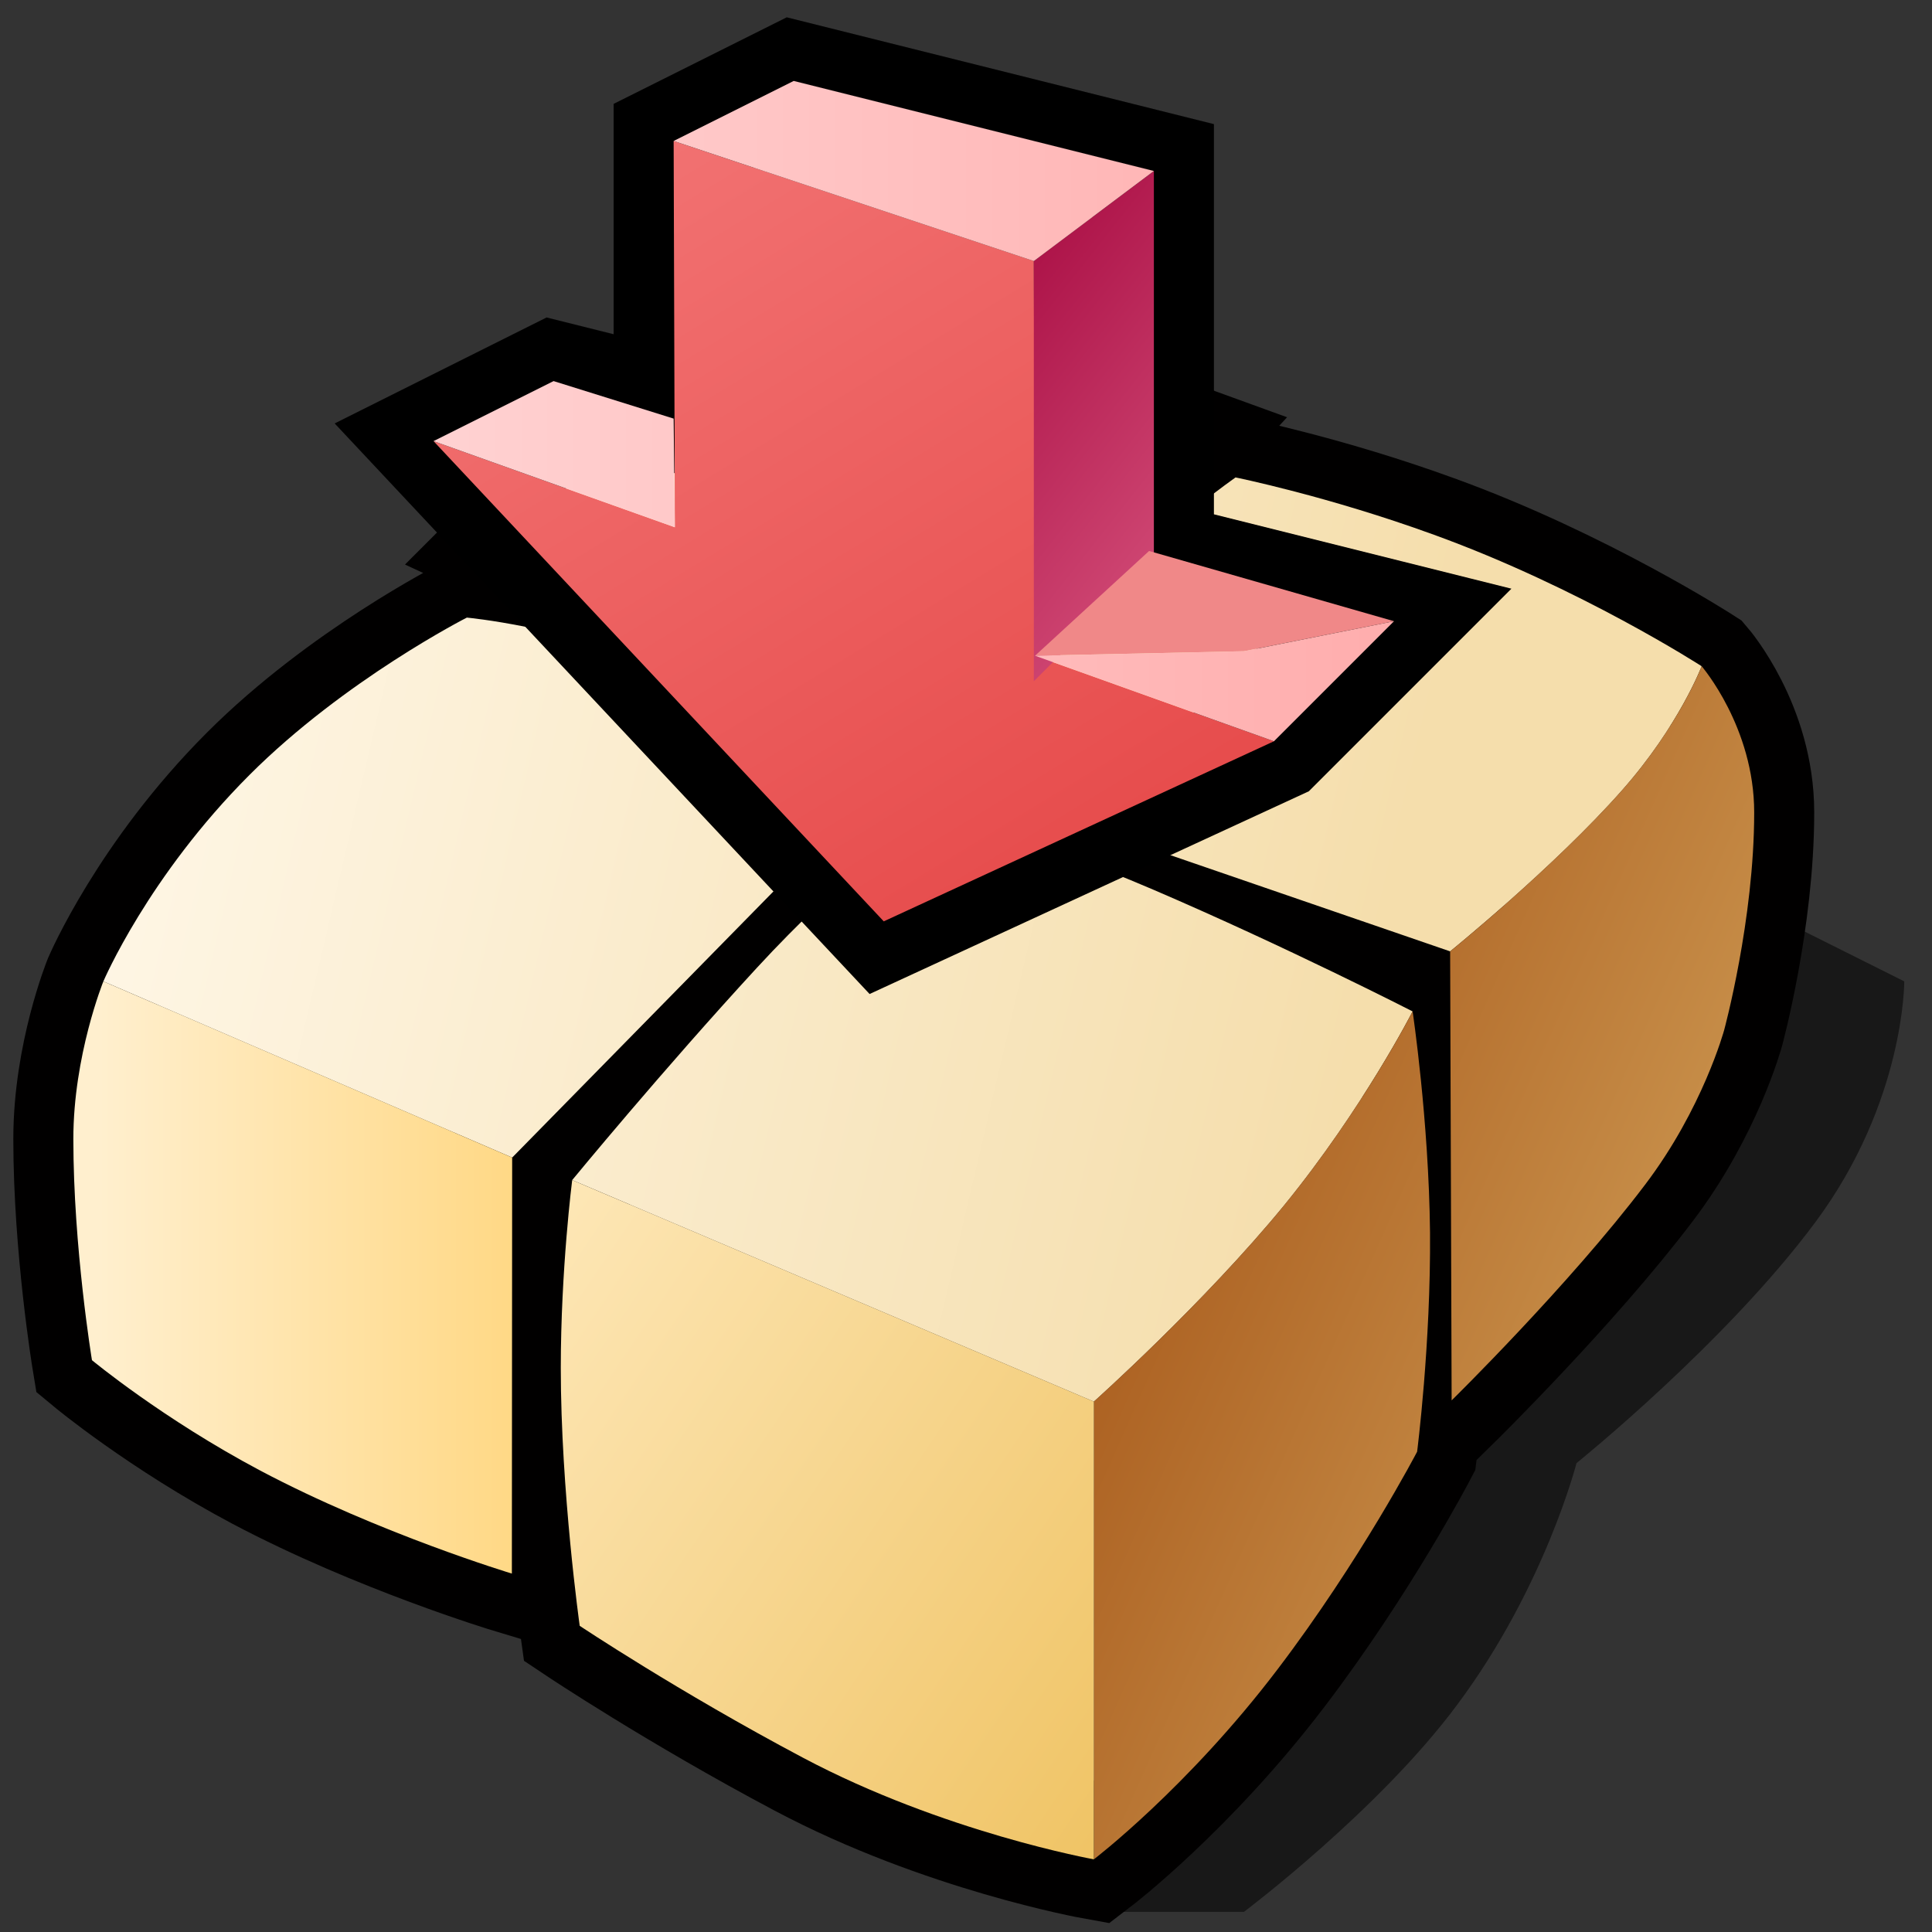 <?xml version="1.0" encoding="UTF-8" standalone="no"?>
<svg
   version="1.1"
   width="28"
   height="28"
   color-interpolation="linearRGB"
   id="svg75"
   sodipodi:docname="archive-zip.svg"
   inkscape:version="1.2.2 (b0a8486541, 2022-12-01)"
   xmlns:inkscape="http://www.inkscape.org/namespaces/inkscape"
   xmlns:sodipodi="http://sodipodi.sourceforge.net/DTD/sodipodi-0.dtd"
   xmlns="http://www.w3.org/2000/svg"
   xmlns:svg="http://www.w3.org/2000/svg">
  <rect width="100%" height="100%" fill="#333333" stroke="none"/>
  <defs
     id="defs79" />
  <sodipodi:namedview
     id="namedview77"
     pagecolor="#ffffff"
     bordercolor="#000000"
     borderopacity="0.25"
     inkscape:showpageshadow="2"
     inkscape:pageopacity="0.0"
     inkscape:pagecheckerboard="0"
     inkscape:deskcolor="#d1d1d1"
     showgrid="false"
     inkscape:zoom="13.5625"
     inkscape:cx="26.986175"
     inkscape:cy="26.101382"
     inkscape:window-width="1920"
     inkscape:window-height="1054"
     inkscape:window-x="0"
     inkscape:window-y="0"
     inkscape:window-maximized="1"
     inkscape:current-layer="svg75" />
  <g
     id="g73"
     transform="matrix(0.435,0,0,0.435,0.193,0.303)">
    <path
       style="fill:#010101;fill-opacity:0.533"
       d="m 36,63 h 5 c 0,0 4.5,-3.38 7.12,-6.92 2.91,-3.91 3.96,-8.03 3.96,-8.03 0,0 4.98,-4.01 7.96,-8.03 C 63.02,36.01 63,32 63,32 l -4,-2 -2,5 z"
       id="path2" />
    <path
       style="fill:none;stroke:#010000;stroke-width:4"
       d="m 3,32 c 0,0 -1,2.47 -1,5.25 0,3.61 0.62,7.37 0.62,7.37 0,0 2.35,1.95 5.61,3.68 3.97,2.1 8.38,3.43 8.38,3.43 L 16.62,37.87 29.5,24.75 c 0,0 -4.05,-1.65 -7.84,-3.2 -3.37,-1.38 -6.55,-1.67 -6.55,-1.67 0,0 -4.07,2.07 -7.24,5.24 C 4.49,28.5 3,32 3,32 Z m 27,-8.25 8.93,-9.69 c 0,0 -3.86,-1.4 -7.51,-2.73 C 28.13,10.13 25,10 25,10 c 0,0 -1.73,0.72 -3.63,2.62 -2.32,2.32 -4.88,4.88 -4.88,4.88 z m 1.5,1.62 16.37,5.63 0.05,14.96 c 0,0 3.92,-3.85 6.44,-7.18 1.93,-2.54 2.64,-5.16 2.64,-5.16 0,0 1,-3.67 1,-7.25 0,-2.84 -1.75,-4.87 -1.75,-4.87 0,0 -4.04,-2.61 -8.92,-4.38 -3.54,-1.29 -6.61,-1.91 -6.61,-1.91 0,0 -2.05,1.44 -4.32,3.58 -2.79,2.64 -4.9,6.58 -4.9,6.58 z M 46.62,33 c 0,0 -4.2,-2.15 -8.65,-4.06 -3.97,-1.7 -7.47,-2.69 -7.47,-2.69 0,0 -2.91,2.24 -5.72,5.29 -3.16,3.43 -6.16,7.08 -6.16,7.08 0,0 -0.38,2.97 -0.38,6.26 0,4.1 0.63,8.59 0.63,8.59 0,0 3.28,2.19 7.43,4.39 4.69,2.49 9.7,3.39 9.7,3.39 0,0 3.12,-2.38 6.12,-6.33 2.76,-3.63 4.65,-7.25 4.65,-7.25 0,0 0.46,-3.59 0.43,-7.31 C 47.16,36.62 46.62,33 46.62,33 Z"
       id="path4" />
    <linearGradient
       id="gradient0"
       gradientUnits="userSpaceOnUse"
       x1="13.84"
       y1="-34.14"
       x2="58.34"
       y2="-23.7">
      <stop
         offset="0"
         stop-color="#fff8ea"
         id="stop6" />
      <stop
         offset="1"
         stop-color="#f5deac"
         id="stop8" />
    </linearGradient>
    <path
       style="fill:url(#gradient0)"
       d="m 46.62,33 c 0,0 -4.2,-2.15 -8.65,-4.06 -3.97,-1.7 -7.47,-2.69 -7.47,-2.69 0,0 -2.91,2.24 -5.72,5.29 -3.16,3.43 -6.16,7.08 -6.16,7.08 L 36,46 c 0,0 3.67,-3.28 6.34,-6.54 C 44.98,36.22 46.62,33 46.62,33 Z M 3,32 16.62,37.87 29.5,24.75 c 0,0 -4.05,-1.65 -7.84,-3.2 -3.37,-1.38 -6.55,-1.67 -6.55,-1.67 0,0 -4.07,2.07 -7.24,5.24 C 4.49,28.5 3,32 3,32 Z m 27,-8.25 8.93,-9.69 c 0,0 -3.86,-1.4 -7.51,-2.73 C 28.13,10.13 25,10 25,10 c 0,0 -1.73,0.72 -3.63,2.62 -2.32,2.32 -4.88,4.88 -4.88,4.88 z m 1.5,1.62 16.37,5.63 c 0,0 3.47,-2.81 5.73,-5.37 1.9,-2.15 2.65,-4.13 2.65,-4.13 0,0 -4.04,-2.61 -8.92,-4.38 -3.54,-1.29 -6.61,-1.91 -6.61,-1.91 0,0 -2.05,1.44 -4.32,3.58 -2.79,2.64 -4.9,6.58 -4.9,6.58 z"
       id="path11" />
    <linearGradient
       id="gradient1"
       gradientUnits="userSpaceOnUse"
       x1="44.72"
       y1="-3.9"
       x2="86.1"
       y2="14.51">
      <stop
         offset="0"
         stop-color="#983f04"
         id="stop13" />
      <stop
         offset="1"
         stop-color="#e6c276"
         id="stop15" />
    </linearGradient>
    <path
       style="fill:url(#gradient1)"
       d="m 46.62,33 c 0,0 -1.64,3.22 -4.28,6.46 C 39.67,42.72 36,46 36,46 v 15.25 c 0,0 3.12,-2.38 6.12,-6.33 2.76,-3.63 4.65,-7.25 4.65,-7.25 0,0 0.46,-3.59 0.43,-7.31 C 47.16,36.62 46.62,33 46.62,33 Z m 1.25,-2 0.05,14.96 c 0,0 3.92,-3.85 6.44,-7.18 1.93,-2.54 2.64,-5.16 2.64,-5.16 0,0 1,-3.67 1,-7.25 0,-2.84 -1.75,-4.87 -1.75,-4.87 0,0 -0.75,1.98 -2.65,4.13 C 51.34,28.19 47.87,31 47.87,31 Z"
       id="path18" />
    <linearGradient
       id="gradient2"
       gradientUnits="userSpaceOnUse"
       x1="17.72"
       y1="94.92"
       x2="-10.6"
       y2="75.85">
      <stop
         offset="0"
         stop-color="#eebf5a"
         id="stop20" />
      <stop
         offset="1"
         stop-color="#ffebc0"
         id="stop22" />
    </linearGradient>
    <path
       style="fill:url(#gradient2)"
       d="M 36,46 18.62,38.62 c 0,0 -0.38,2.97 -0.38,6.26 0,4.1 0.63,8.59 0.63,8.59 0,0 3.28,2.19 7.43,4.39 4.69,2.49 9.7,3.39 9.7,3.39 z"
       id="path25" />
    <linearGradient
       id="gradient3"
       gradientUnits="userSpaceOnUse"
       x1="2.85"
       y1="-60"
       x2="21.14"
       y2="-60">
      <stop
         offset="0"
         stop-color="#ffefce"
         id="stop27" />
      <stop
         offset="1"
         stop-color="#ffd16e"
         id="stop29" />
    </linearGradient>
    <path
       style="fill:url(#gradient3)"
       d="m 3,32 c 0,0 -1,2.47 -1,5.25 0,3.61 0.62,7.37 0.62,7.37 0,0 2.35,1.95 5.61,3.68 3.97,2.1 8.38,3.43 8.38,3.43 l 0.01,-13.86 z"
       id="path32" />
    <path
       style="fill:none;stroke:#000000;stroke-width:4"
       d="m 22,13 -4,-1 -4,2 15,16 13,-6 4,-4 -8,-2 V 5 L 26,2 22,4 Z"
       id="path34" />
    <linearGradient
       id="gradient4"
       gradientUnits="userSpaceOnUse"
       x1="56.4"
       y1="-21.28"
       x2="74.74"
       y2="8.81">
      <stop
         offset="0"
         stop-color="#f37676"
         id="stop36" />
      <stop
         offset="1"
         stop-color="#e54747"
         id="stop38" />
    </linearGradient>
    <path
       style="fill:url(#gradient4)"
       d="M 42,24 29,30 14,14 22.04,16.87 22,4 34,8 34.04,21.15 Z"
       id="path41" />
    <linearGradient
       id="gradient5"
       gradientUnits="userSpaceOnUse"
       x1="46.93"
       y1="-13.38"
       x2="67.71"
       y2="3">
      <stop
         offset="0"
         stop-color="#a3043c"
         id="stop43" />
      <stop
         offset="1"
         stop-color="#ff90af"
         id="stop45" />
    </linearGradient>
    <path
       style="fill:url(#gradient5)"
       d="m 34,8 v 14 l 4,-4 V 5 Z"
       id="path48" />
    <linearGradient
       id="gradient6"
       gradientUnits="userSpaceOnUse"
       x1="13"
       y1="-28"
       x2="47"
       y2="-28">
      <stop
         offset="0"
         stop-color="#ffd3d3"
         id="stop50" />
      <stop
         offset="1"
         stop-color="#ffacac"
         id="stop52" />
    </linearGradient>
    <path
       style="fill:url(#gradient6)"
       d="M 22,4 34,8 38,5 26,2 Z"
       id="path55" />
    <linearGradient
       id="gradient7"
       gradientUnits="userSpaceOnUse"
       x1="13"
       y1="-28"
       x2="47"
       y2="-28">
      <stop
         offset="0"
         stop-color="#ffd3d3"
         id="stop57" />
      <stop
         offset="1"
         stop-color="#ffacac"
         id="stop59" />
    </linearGradient>
    <path
       style="fill:url(#gradient7)"
       d="m 18,12 -4,2 8.04,2.87 L 22,13.25 Z"
       id="path62" />
    <path
       style="fill:#f08888"
       d="m 41,21 5,-1 -8.16,-2.34 -3.8,3.49 z"
       id="path64" />
    <linearGradient
       id="gradient8"
       gradientUnits="userSpaceOnUse"
       x1="13"
       y1="-28"
       x2="47"
       y2="-28">
      <stop
         offset="0"
         stop-color="#ffd3d3"
         id="stop66" />
      <stop
         offset="1"
         stop-color="#ffacac"
         id="stop68" />
    </linearGradient>
    <path
       style="fill:url(#gradient8)"
       d="m 42,24 4,-4 -5,1 -6.96,0.15 z"
       id="path71" />
  </g>
</svg>
